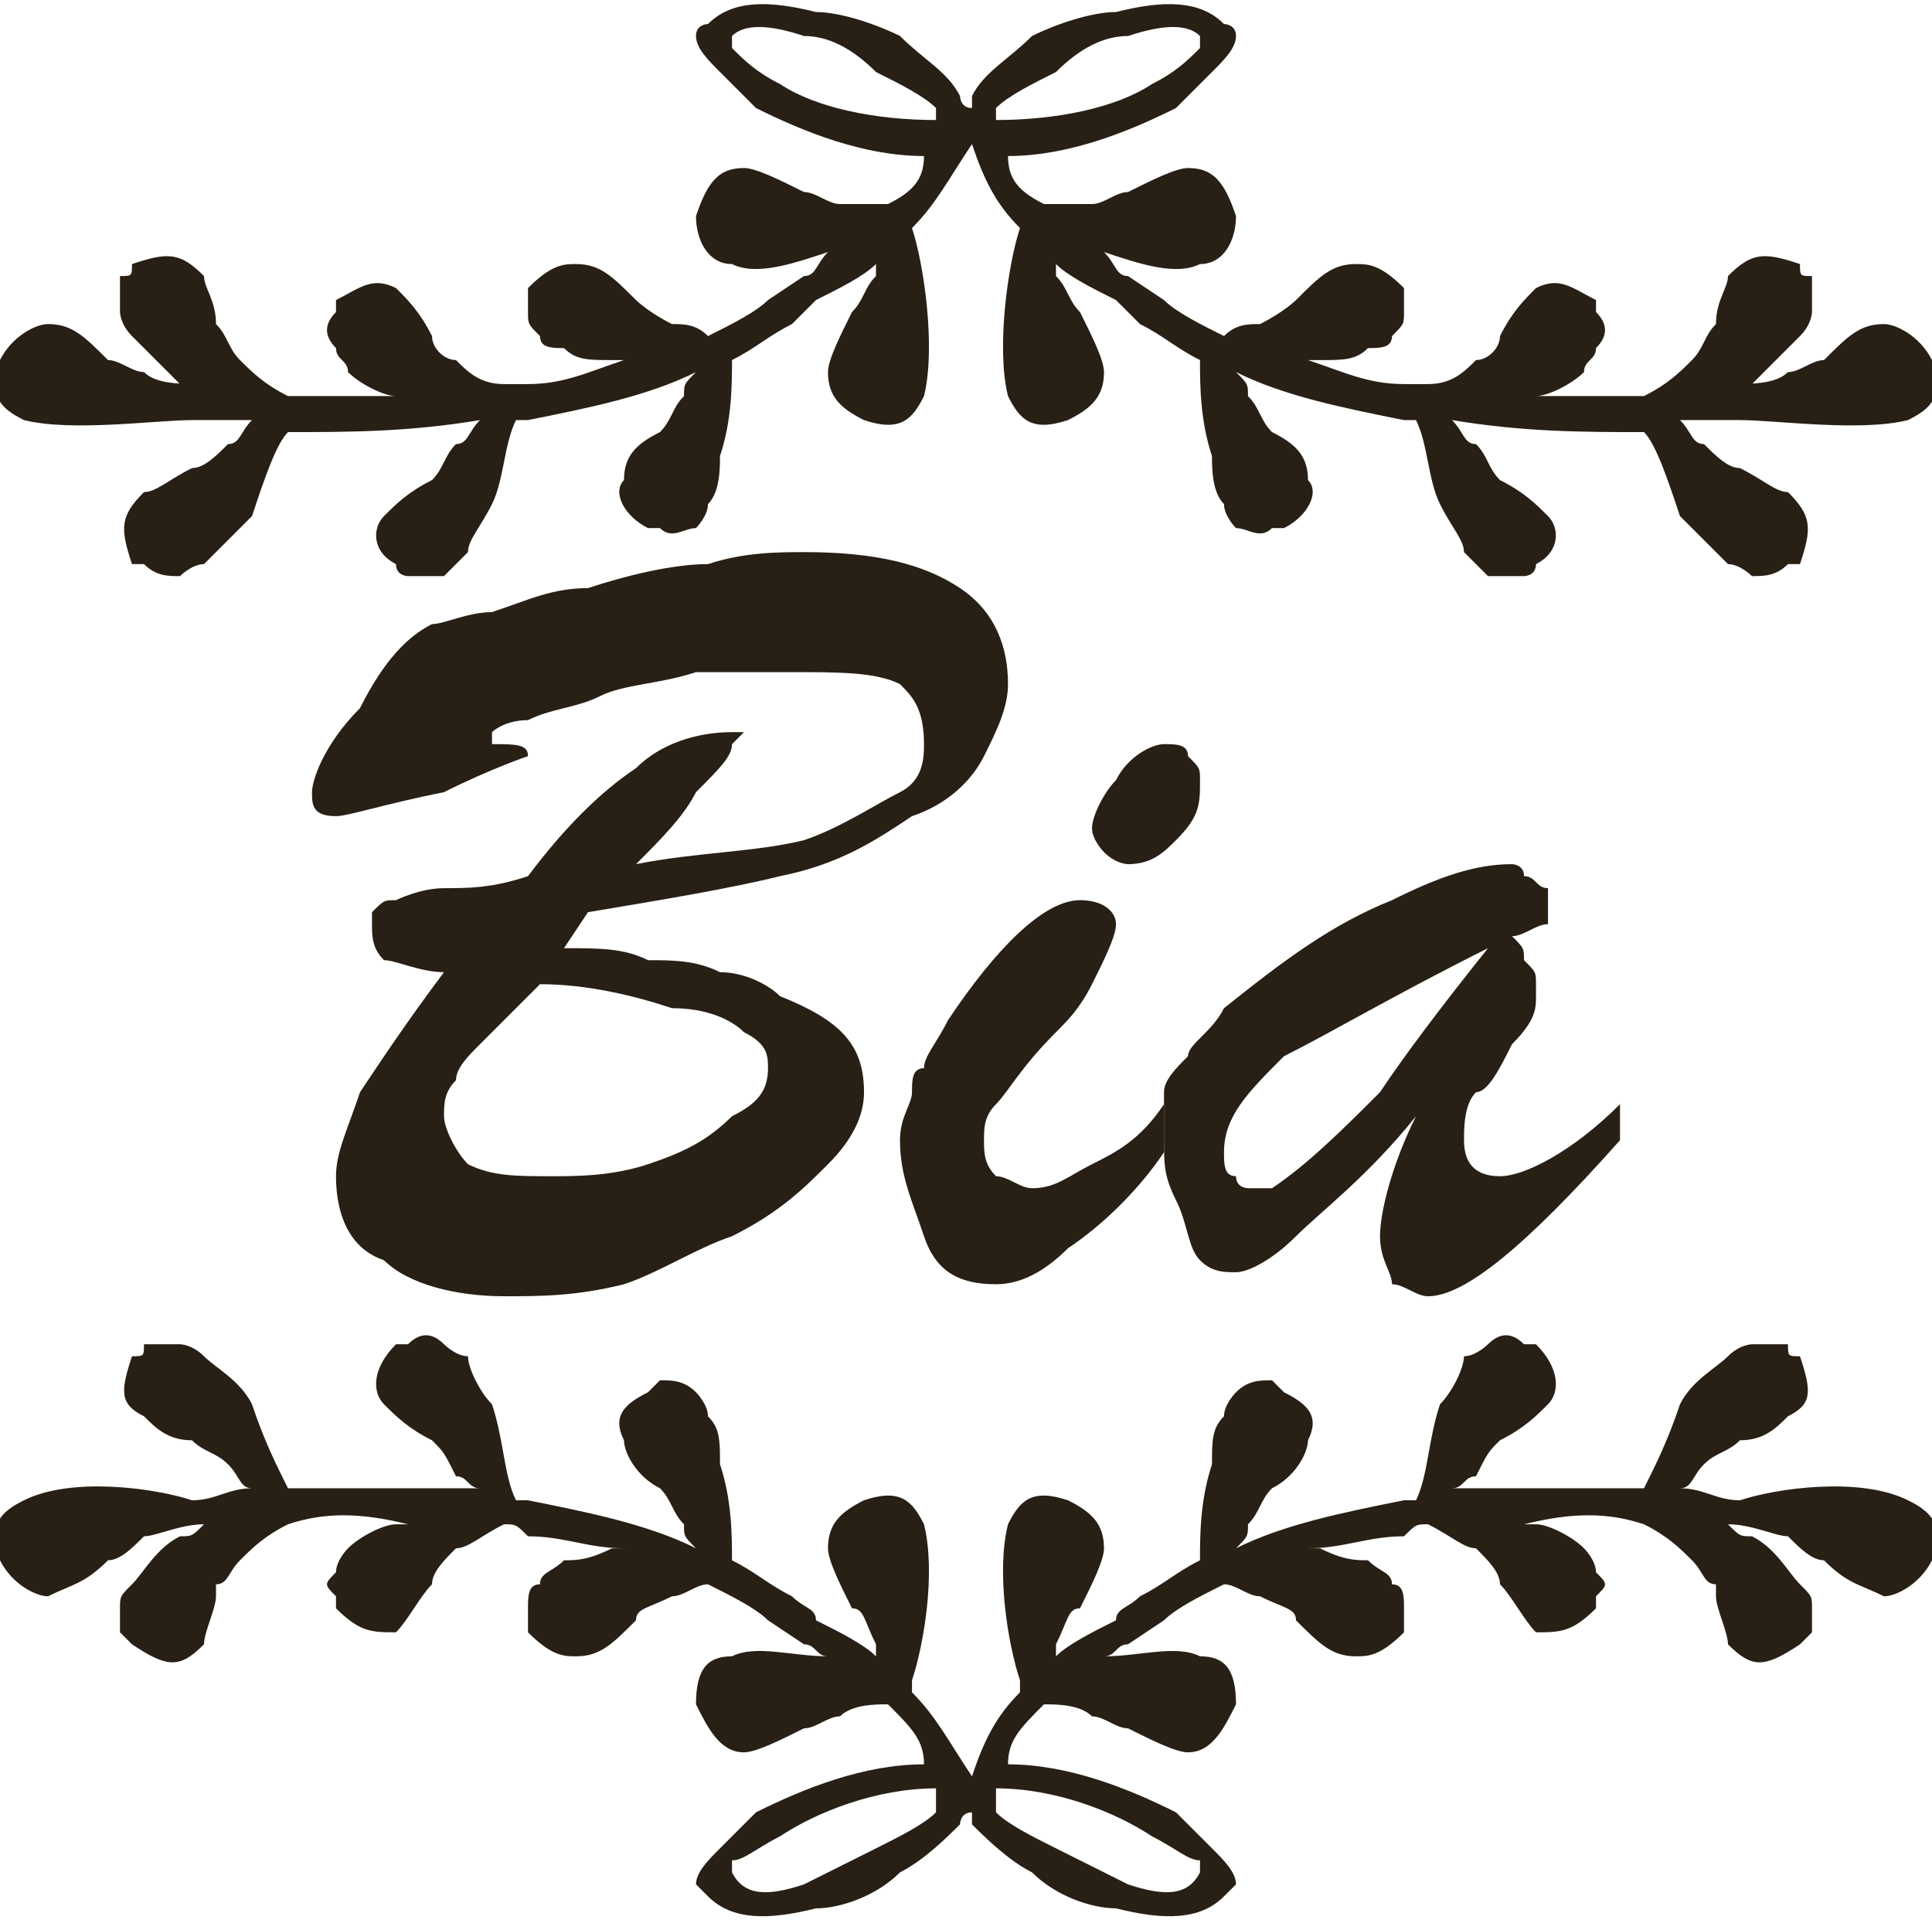 <?xml version="1.0" encoding="UTF-8"?>
<!DOCTYPE svg PUBLIC "-//W3C//DTD SVG 1.1//EN" "http://www.w3.org/Graphics/SVG/1.1/DTD/svg11.dtd">
<!-- Creator: CorelDRAW X6 -->
<svg xmlns="http://www.w3.org/2000/svg" xml:space="preserve" width="161px" height="160px" version="1.1" style="shape-rendering:geometricPrecision; text-rendering:geometricPrecision; image-rendering:optimizeQuality; fill-rule:evenodd; clip-rule:evenodd"
viewBox="0 0 161 160"
 xmlns:xlink="http://www.w3.org/1999/xlink">
 <defs>
  <style type="text/css">
   <![CDATA[
    .fil0 {fill:#281f15;fill-rule:nonzero}
   ]]>
  </style>
 </defs>
 <g id="Layer_x0020_1">
  <g id="_123968304">
   <g>
    <path class="fil0" d="M49 76l-2 3c3,0 5,0 7,1 2,0 4,0 6,1 2,0 4,1 5,2 5,2 7,4 7,8 0,2 -1,4 -3,6 -2,2 -4,4 -8,6 -3,1 -6,3 -9,4 -4,1 -7,1 -10,1 -4,0 -8,-1 -10,-3 -3,-1 -4,-4 -4,-7 0,-2 1,-4 2,-7 2,-3 4,-6 7,-10 -2,0 -4,-1 -5,-1 -1,-1 -1,-2 -1,-3 0,-1 0,-1 0,-1 1,-1 1,-1 2,-1 0,0 2,-1 4,-1 2,0 4,0 7,-1 3,-4 6,-7 9,-9 2,-2 5,-3 8,-3 0,0 1,0 1,0 0,0 0,0 0,0 0,0 0,0 -1,1 0,1 -1,2 -3,4 -1,2 -3,4 -5,6 5,-1 10,-1 14,-2 3,-1 6,-3 8,-4 2,-1 2,-3 2,-4 0,-3 -1,-4 -2,-5 -2,-1 -5,-1 -9,-1 -3,0 -5,0 -8,0 -3,1 -6,1 -8,2 -2,1 -4,1 -6,2 -2,0 -3,1 -3,1 0,0 0,0 0,1 2,0 3,0 3,1 0,0 -3,1 -7,3 -5,1 -8,2 -9,2 -2,0 -2,-1 -2,-2 0,-1 1,-4 4,-7 2,-4 4,-6 6,-7 1,0 3,-1 5,-1 3,-1 5,-2 8,-2 3,-1 7,-2 10,-2 3,-1 6,-1 8,-1 6,0 10,1 13,3 3,2 4,5 4,8 0,2 -1,4 -2,6 -1,2 -3,4 -6,5 -3,2 -6,4 -11,5 -4,1 -10,2 -16,3zm-4 6l0 0c-2,2 -3,3 -5,5 -1,1 -2,2 -2,3 -1,1 -1,2 -1,3 0,1 1,3 2,4 2,1 4,1 7,1 2,0 5,0 8,-1 3,-1 5,-2 7,-4 2,-1 3,-2 3,-4 0,-1 0,-2 -2,-3 -1,-1 -3,-2 -6,-2 -3,-1 -7,-2 -11,-2z"/>
    <path class="fil0" d="M97 92l0 4c-2,3 -5,6 -8,8 -2,2 -4,3 -6,3 -3,0 -5,-1 -6,-4 -1,-3 -2,-5 -2,-8 0,-2 1,-3 1,-4 0,-1 0,-2 1,-2 0,-1 1,-2 2,-4 4,-6 8,-10 11,-10 2,0 3,1 3,2 0,1 -1,3 -2,5 -1,2 -2,3 -3,4 -3,3 -4,5 -5,6 -1,1 -1,2 -1,3 0,1 0,2 1,3 1,0 2,1 3,1 2,0 3,-1 5,-2 2,-1 4,-2 6,-5zm-3 -20l0 0c0,0 -1,0 -2,-1 0,0 -1,-1 -1,-2 0,-1 1,-3 2,-4 1,-2 3,-3 4,-3 1,0 2,0 2,1 1,1 1,1 1,2 0,2 0,3 -2,5 -1,1 -2,2 -4,2z"/>
    <path class="fil0" d="M102 84c5,-4 9,-7 14,-9 4,-2 7,-3 10,-3 0,0 1,0 1,1 1,0 1,1 2,1 0,1 0,2 0,2 0,1 0,1 0,1 -1,0 -2,1 -3,1 1,1 1,1 1,2 1,1 1,1 1,2 0,0 0,1 0,1 0,1 0,2 -2,4 -1,2 -2,4 -3,4 -1,1 -1,3 -1,4 0,2 1,3 3,3 2,0 6,-2 10,-6l0 3c-8,9 -13,13 -16,13 -1,0 -2,-1 -3,-1 0,-1 -1,-2 -1,-4 0,-2 1,-6 3,-10 -4,5 -8,8 -10,10 -2,2 -4,3 -5,3 -1,0 -2,0 -3,-1 -1,-1 -1,-3 -2,-5 -1,-2 -1,-3 -1,-5 0,-2 0,-3 0,-4 0,-1 1,-2 2,-3 0,-1 2,-2 3,-4zm22 -5l0 0c-8,4 -13,7 -17,9 -3,3 -5,5 -5,8 0,1 0,2 1,2 0,1 1,1 1,1 0,0 1,0 2,0 3,-2 6,-5 9,-8 2,-3 5,-7 9,-12z"/>
   </g>
   <path class="fil0" d="M137 127c-3,-1 -6,-1 -10,0 0,0 0,0 1,0l0 0c1,0 3,1 4,2 0,0 1,1 1,2 1,1 1,1 0,2l0 0c0,1 0,1 0,1l0 0c-2,2 -3,2 -5,2 -1,-1 -2,-3 -3,-4 0,-1 -1,-2 -2,-3 -1,0 -2,-1 -4,-2 -1,0 -1,0 -2,1 -3,0 -5,1 -8,1 0,0 1,0 1,0l0 0c2,1 3,1 4,1l0 0c1,1 2,1 2,2 1,0 1,1 1,2 0,1 0,1 0,1l0 1c-2,2 -3,2 -4,2 -2,0 -3,-1 -5,-3 0,-1 -1,-1 -3,-2 -1,0 -2,-1 -3,-1 -2,1 -4,2 -5,3l-3 2c-1,0 -1,1 -2,1 3,0 6,-1 8,0 2,0 3,1 3,4 -1,2 -2,4 -4,4 -1,0 -3,-1 -5,-2 -1,0 -2,-1 -3,-1 -1,-1 -3,-1 -4,-1 -2,2 -3,3 -3,5 5,0 10,2 14,4 1,1 2,2 3,3 1,1 2,2 2,3 0,0 -1,1 -1,1 -2,2 -5,2 -9,1 -2,0 -5,-1 -7,-3 -2,-1 -4,-3 -5,-4 0,0 0,-1 0,-1 -1,0 -1,1 -1,1 -1,1 -3,3 -5,4 -2,2 -5,3 -7,3 -4,1 -7,1 -9,-1 0,0 -1,-1 -1,-1l0 0c0,-1 1,-2 2,-3 1,-1 2,-2 3,-3 4,-2 9,-4 14,-4 0,-2 -1,-3 -3,-5 -1,0 -3,0 -4,1 -1,0 -2,1 -3,1 -2,1 -4,2 -5,2 -2,0 -3,-2 -4,-4 0,-3 1,-4 3,-4 2,-1 5,0 8,0 -1,0 -1,-1 -2,-1l-3 -2c-1,-1 -3,-2 -5,-3 -1,0 -2,1 -3,1 -2,1 -3,1 -3,2 -2,2 -3,3 -5,3 -1,0 -2,0 -4,-2l0 -1c0,0 0,0 0,-1 0,-1 0,-2 1,-2 0,-1 1,-1 2,-2 1,0 2,0 4,-1l0 0c0,0 1,0 1,0 -3,0 -5,-1 -8,-1 -1,-1 -1,-1 -2,-1 -2,1 -3,2 -4,2 -1,1 -2,2 -2,3 -1,1 -2,3 -3,4 -2,0 -3,0 -5,-2l0 0c0,0 0,0 0,-1 -1,-1 -1,-1 0,-2 0,-1 1,-2 1,-2 1,-1 3,-2 4,-2l0 0c1,0 1,0 1,0 -4,-1 -7,-1 -10,0 -2,1 -3,2 -4,3 -1,1 -1,2 -2,2l0 1c0,1 -1,3 -1,4 -2,2 -3,2 -6,0 0,0 0,0 -1,-1 0,0 0,-1 0,-2l0 0c0,-1 0,-1 1,-2 1,-1 2,-3 4,-4 1,0 1,0 2,-1l0 0 0 0c-2,0 -4,1 -5,1 -1,1 -2,2 -3,2 -2,2 -3,2 -5,3 -1,0 -3,-1 -4,-3 -1,-3 0,-4 2,-5 4,-2 11,-1 14,0 0,0 0,0 0,0 2,0 3,-1 5,-1 -1,0 -1,-1 -2,-2 -1,-1 -2,-1 -3,-2l0 0c-2,0 -3,-1 -4,-2 -2,-1 -2,-2 -1,-5 1,0 1,0 1,-1 1,0 2,0 3,0 0,0 1,0 2,1 1,1 3,2 4,4 1,3 2,5 3,7l0 0c5,0 10,0 16,0 -1,0 -1,-1 -2,-1 -1,-2 -1,-2 -2,-3 -2,-1 -3,-2 -4,-3 -1,-1 -1,-3 1,-5l0 0c0,0 1,0 1,0l0 0c1,-1 2,-1 3,0 0,0 1,1 2,1 0,1 1,3 2,4l0 0c1,3 1,6 2,8l0 0c0,0 1,0 1,0 5,1 10,2 14,4 -1,-1 -1,-1 -1,-2 -1,-1 -1,-2 -2,-3 -2,-1 -3,-3 -3,-4 -1,-2 0,-3 2,-4l0 0c0,0 1,-1 1,-1l0 0c1,0 2,0 3,1 0,0 1,1 1,2 1,1 1,2 1,4l0 0c1,3 1,6 1,8l0 0c2,1 3,2 5,3 1,1 2,1 2,2 2,1 4,2 5,3 0,0 0,-1 0,-1 -1,-2 -1,-3 -2,-3 -1,-2 -2,-4 -2,-5 0,-2 1,-3 3,-4 3,-1 4,0 5,2 1,4 0,10 -1,13l0 1c2,2 3,4 5,7l0 0c1,-3 2,-5 4,-7l0 -1c-1,-3 -2,-9 -1,-13 1,-2 2,-3 5,-2 2,1 3,2 3,4 0,1 -1,3 -2,5 -1,0 -1,1 -2,3 0,0 0,1 0,1 1,-1 3,-2 5,-3 0,-1 1,-1 2,-2 2,-1 3,-2 5,-3l0 0c0,-2 0,-5 1,-8l0 0c0,-2 0,-3 1,-4 0,-1 1,-2 1,-2 1,-1 2,-1 3,-1l0 0c0,0 1,1 1,1l0 0c2,1 3,2 2,4 0,1 -1,3 -3,4 -1,1 -1,2 -2,3 0,1 0,1 -1,2 4,-2 9,-3 14,-4 0,0 1,0 1,0l0 0c1,-2 1,-5 2,-8l0 0c1,-1 2,-3 2,-4 1,0 2,-1 2,-1 1,-1 2,-1 3,0l0 0c0,0 1,0 1,0l0 0c2,2 2,4 1,5 -1,1 -2,2 -4,3 -1,1 -1,1 -2,3 -1,0 -1,1 -2,1 6,0 11,0 16,0l0 0c1,-2 2,-4 3,-7 1,-2 3,-3 4,-4 1,-1 2,-1 2,-1 1,0 2,0 3,0 0,1 0,1 1,1 1,3 1,4 -1,5 -1,1 -2,2 -4,2l0 0c-1,1 -2,1 -3,2 -1,1 -1,2 -2,2 2,0 3,1 5,1 0,0 0,0 0,0 3,-1 10,-2 14,0 2,1 3,2 2,5 -1,2 -3,3 -4,3 -2,-1 -3,-1 -5,-3 -1,0 -2,-1 -3,-2 -1,0 -3,-1 -5,-1l0 0 0 0c1,1 1,1 2,1 2,1 3,3 4,4 1,1 1,1 1,2l0 0c0,1 0,2 0,2 -1,1 -1,1 -1,1 -3,2 -4,2 -6,0 0,-1 -1,-3 -1,-4l0 -1c-1,0 -1,-1 -2,-2 -1,-1 -2,-2 -4,-3zm-59 24c0,-1 0,-1 0,-2 -5,0 -10,2 -13,4 -2,1 -3,2 -4,2 0,1 0,1 0,1 1,2 3,2 6,1 2,-1 4,-2 6,-3 2,-1 4,-2 5,-3zm5 -2c0,1 0,1 0,2 1,1 3,2 5,3 2,1 4,2 6,3 3,1 5,1 6,-1 0,0 0,0 0,-1 -1,0 -2,-1 -4,-2 -3,-2 -8,-4 -13,-4zm54 -116c-3,0 -6,0 -10,0 0,0 0,0 1,0l0 0c1,0 3,-1 4,-2 0,-1 1,-1 1,-2 1,-1 1,-2 0,-3l0 0c0,0 0,0 0,-1l0 0c-2,-1 -3,-2 -5,-1 -1,1 -2,2 -3,4 0,1 -1,2 -2,2 -1,1 -2,2 -4,2 -1,0 -1,0 -2,0 -3,0 -5,-1 -8,-2 0,0 1,0 1,0l0 0c2,0 3,0 4,-1l0 0c1,0 2,0 2,-1 1,-1 1,-1 1,-2 0,-1 0,-1 0,-2l0 0c-2,-2 -3,-2 -4,-2 -2,0 -3,1 -5,3 0,0 -1,1 -3,2 -1,0 -2,0 -3,1 -2,-1 -4,-2 -5,-3l-3 -2c-1,0 -1,-1 -2,-2 3,1 6,2 8,1 2,0 3,-2 3,-4 -1,-3 -2,-4 -4,-4 -1,0 -3,1 -5,2 -1,0 -2,1 -3,1 -1,0 -3,0 -4,0 -2,-1 -3,-2 -3,-4 5,0 10,-2 14,-4 1,-1 2,-2 3,-3 1,-1 2,-2 2,-3 0,-1 -1,-1 -1,-1 -2,-2 -5,-2 -9,-1 -2,0 -5,1 -7,2 -2,2 -4,3 -5,5 0,0 0,1 0,1 -1,0 -1,-1 -1,-1 -1,-2 -3,-3 -5,-5 -2,-1 -5,-2 -7,-2 -4,-1 -7,-1 -9,1 0,0 -1,0 -1,1l0 0c0,1 1,2 2,3 1,1 2,2 3,3 4,2 9,4 14,4 0,2 -1,3 -3,4 -1,0 -3,0 -4,0 -1,0 -2,-1 -3,-1 -2,-1 -4,-2 -5,-2 -2,0 -3,1 -4,4 0,2 1,4 3,4 2,1 5,0 8,-1 -1,1 -1,2 -2,2l-3 2c-1,1 -3,2 -5,3 -1,-1 -2,-1 -3,-1 -2,-1 -3,-2 -3,-2 -2,-2 -3,-3 -5,-3 -1,0 -2,0 -4,2l0 0c0,1 0,1 0,2 0,1 0,1 1,2 0,1 1,1 2,1 1,1 2,1 4,1l0 0c0,0 1,0 1,0 -3,1 -5,2 -8,2 -1,0 -1,0 -2,0 -2,0 -3,-1 -4,-2 -1,0 -2,-1 -2,-2 -1,-2 -2,-3 -3,-4 -2,-1 -3,0 -5,1l0 0c0,1 0,1 0,1 -1,1 -1,2 0,3 0,1 1,1 1,2 1,1 3,2 4,2l0 0c1,0 1,0 1,0 -4,0 -7,0 -10,0 -2,-1 -3,-2 -4,-3 -1,-1 -1,-2 -2,-3l0 0c0,-2 -1,-3 -1,-4 -2,-2 -3,-2 -6,-1 0,1 0,1 -1,1 0,1 0,2 0,3l0 0c0,0 0,1 1,2 1,1 2,2 4,4 1,0 1,0 2,0l0 1 0 -1c-2,0 -4,0 -5,-1 -1,0 -2,-1 -3,-1 -2,-2 -3,-3 -5,-3 -1,0 -3,1 -4,3 -1,3 0,4 2,5 4,1 11,0 14,0 0,0 0,0 0,0 2,0 3,0 5,0 -1,1 -1,2 -2,2 -1,1 -2,2 -3,2l0 0c-2,1 -3,2 -4,2 -2,2 -2,3 -1,6 1,0 1,0 1,0 1,1 2,1 3,1 0,0 1,-1 2,-1 1,-1 3,-3 4,-4 1,-3 2,-6 3,-7l0 0c5,0 10,0 16,-1 -1,1 -1,2 -2,2 -1,1 -1,2 -2,3 -2,1 -3,2 -4,3 -1,1 -1,3 1,4l0 0c0,1 1,1 1,1l0 0c1,0 2,0 3,0 0,0 1,-1 2,-2 0,-1 1,-2 2,-4l0 0c1,-2 1,-5 2,-7l0 0c0,0 1,0 1,0 5,-1 10,-2 14,-4 -1,1 -1,1 -1,2 -1,1 -1,2 -2,3 -2,1 -3,2 -3,4 -1,1 0,3 2,4l0 0c0,0 1,0 1,0l0 0c1,1 2,0 3,0 0,0 1,-1 1,-2 1,-1 1,-3 1,-4l0 0c1,-3 1,-6 1,-8l0 0c2,-1 3,-2 5,-3 1,-1 2,-2 2,-2 2,-1 4,-2 5,-3 0,0 0,1 0,1 -1,1 -1,2 -2,3 -1,2 -2,4 -2,5 0,2 1,3 3,4 3,1 4,0 5,-2 1,-4 0,-11 -1,-14l0 0c2,-2 3,-4 5,-7l0 0c1,3 2,5 4,7l0 0c-1,3 -2,10 -1,14 1,2 2,3 5,2 2,-1 3,-2 3,-4 0,-1 -1,-3 -2,-5 -1,-1 -1,-2 -2,-3 0,0 0,-1 0,-1 1,1 3,2 5,3 0,0 1,1 2,2 2,1 3,2 5,3l0 0c0,2 0,5 1,8l0 0c0,1 0,3 1,4 0,1 1,2 1,2 1,0 2,1 3,0l0 0c0,0 1,0 1,0l0 0c2,-1 3,-3 2,-4 0,-2 -1,-3 -3,-4 -1,-1 -1,-2 -2,-3 0,-1 0,-1 -1,-2 4,2 9,3 14,4 0,0 1,0 1,0l0 0c1,2 1,5 2,7l0 0c1,2 2,3 2,4 1,1 2,2 2,2 1,0 2,0 3,0l0 0c0,0 1,0 1,-1l0 0c2,-1 2,-3 1,-4 -1,-1 -2,-2 -4,-3 -1,-1 -1,-2 -2,-3 -1,0 -1,-1 -2,-2 6,1 11,1 16,1l0 0c1,1 2,4 3,7 1,1 3,3 4,4 1,0 2,1 2,1 1,0 2,0 3,-1 0,0 0,0 1,0 1,-3 1,-4 -1,-6 -1,0 -2,-1 -4,-2l0 0c-1,0 -2,-1 -3,-2 -1,0 -1,-1 -2,-2 2,0 3,0 5,0 0,0 0,0 0,0 3,0 10,1 14,0 2,-1 3,-2 2,-5 -1,-2 -3,-3 -4,-3 -2,0 -3,1 -5,3 -1,0 -2,1 -3,1 -1,1 -3,1 -5,1l0 1 0 -1c1,0 1,0 2,0 2,-2 3,-3 4,-4 1,-1 1,-2 1,-2l0 0c0,-1 0,-2 0,-3 -1,0 -1,0 -1,-1 -3,-1 -4,-1 -6,1 0,1 -1,2 -1,4l0 0c-1,1 -1,2 -2,3 -1,1 -2,2 -4,3zm-59 -24c0,1 0,1 0,1 -5,0 -10,-1 -13,-3 -2,-1 -3,-2 -4,-3 0,0 0,0 0,-1 1,-1 3,-1 6,0 2,0 4,1 6,3 2,1 4,2 5,3zm5 1c0,0 0,0 0,-1 1,-1 3,-2 5,-3 2,-2 4,-3 6,-3 3,-1 5,-1 6,0 0,1 0,1 0,1 -1,1 -2,2 -4,3 -3,2 -8,3 -13,3z"/>
  </g>
 </g>
</svg>
